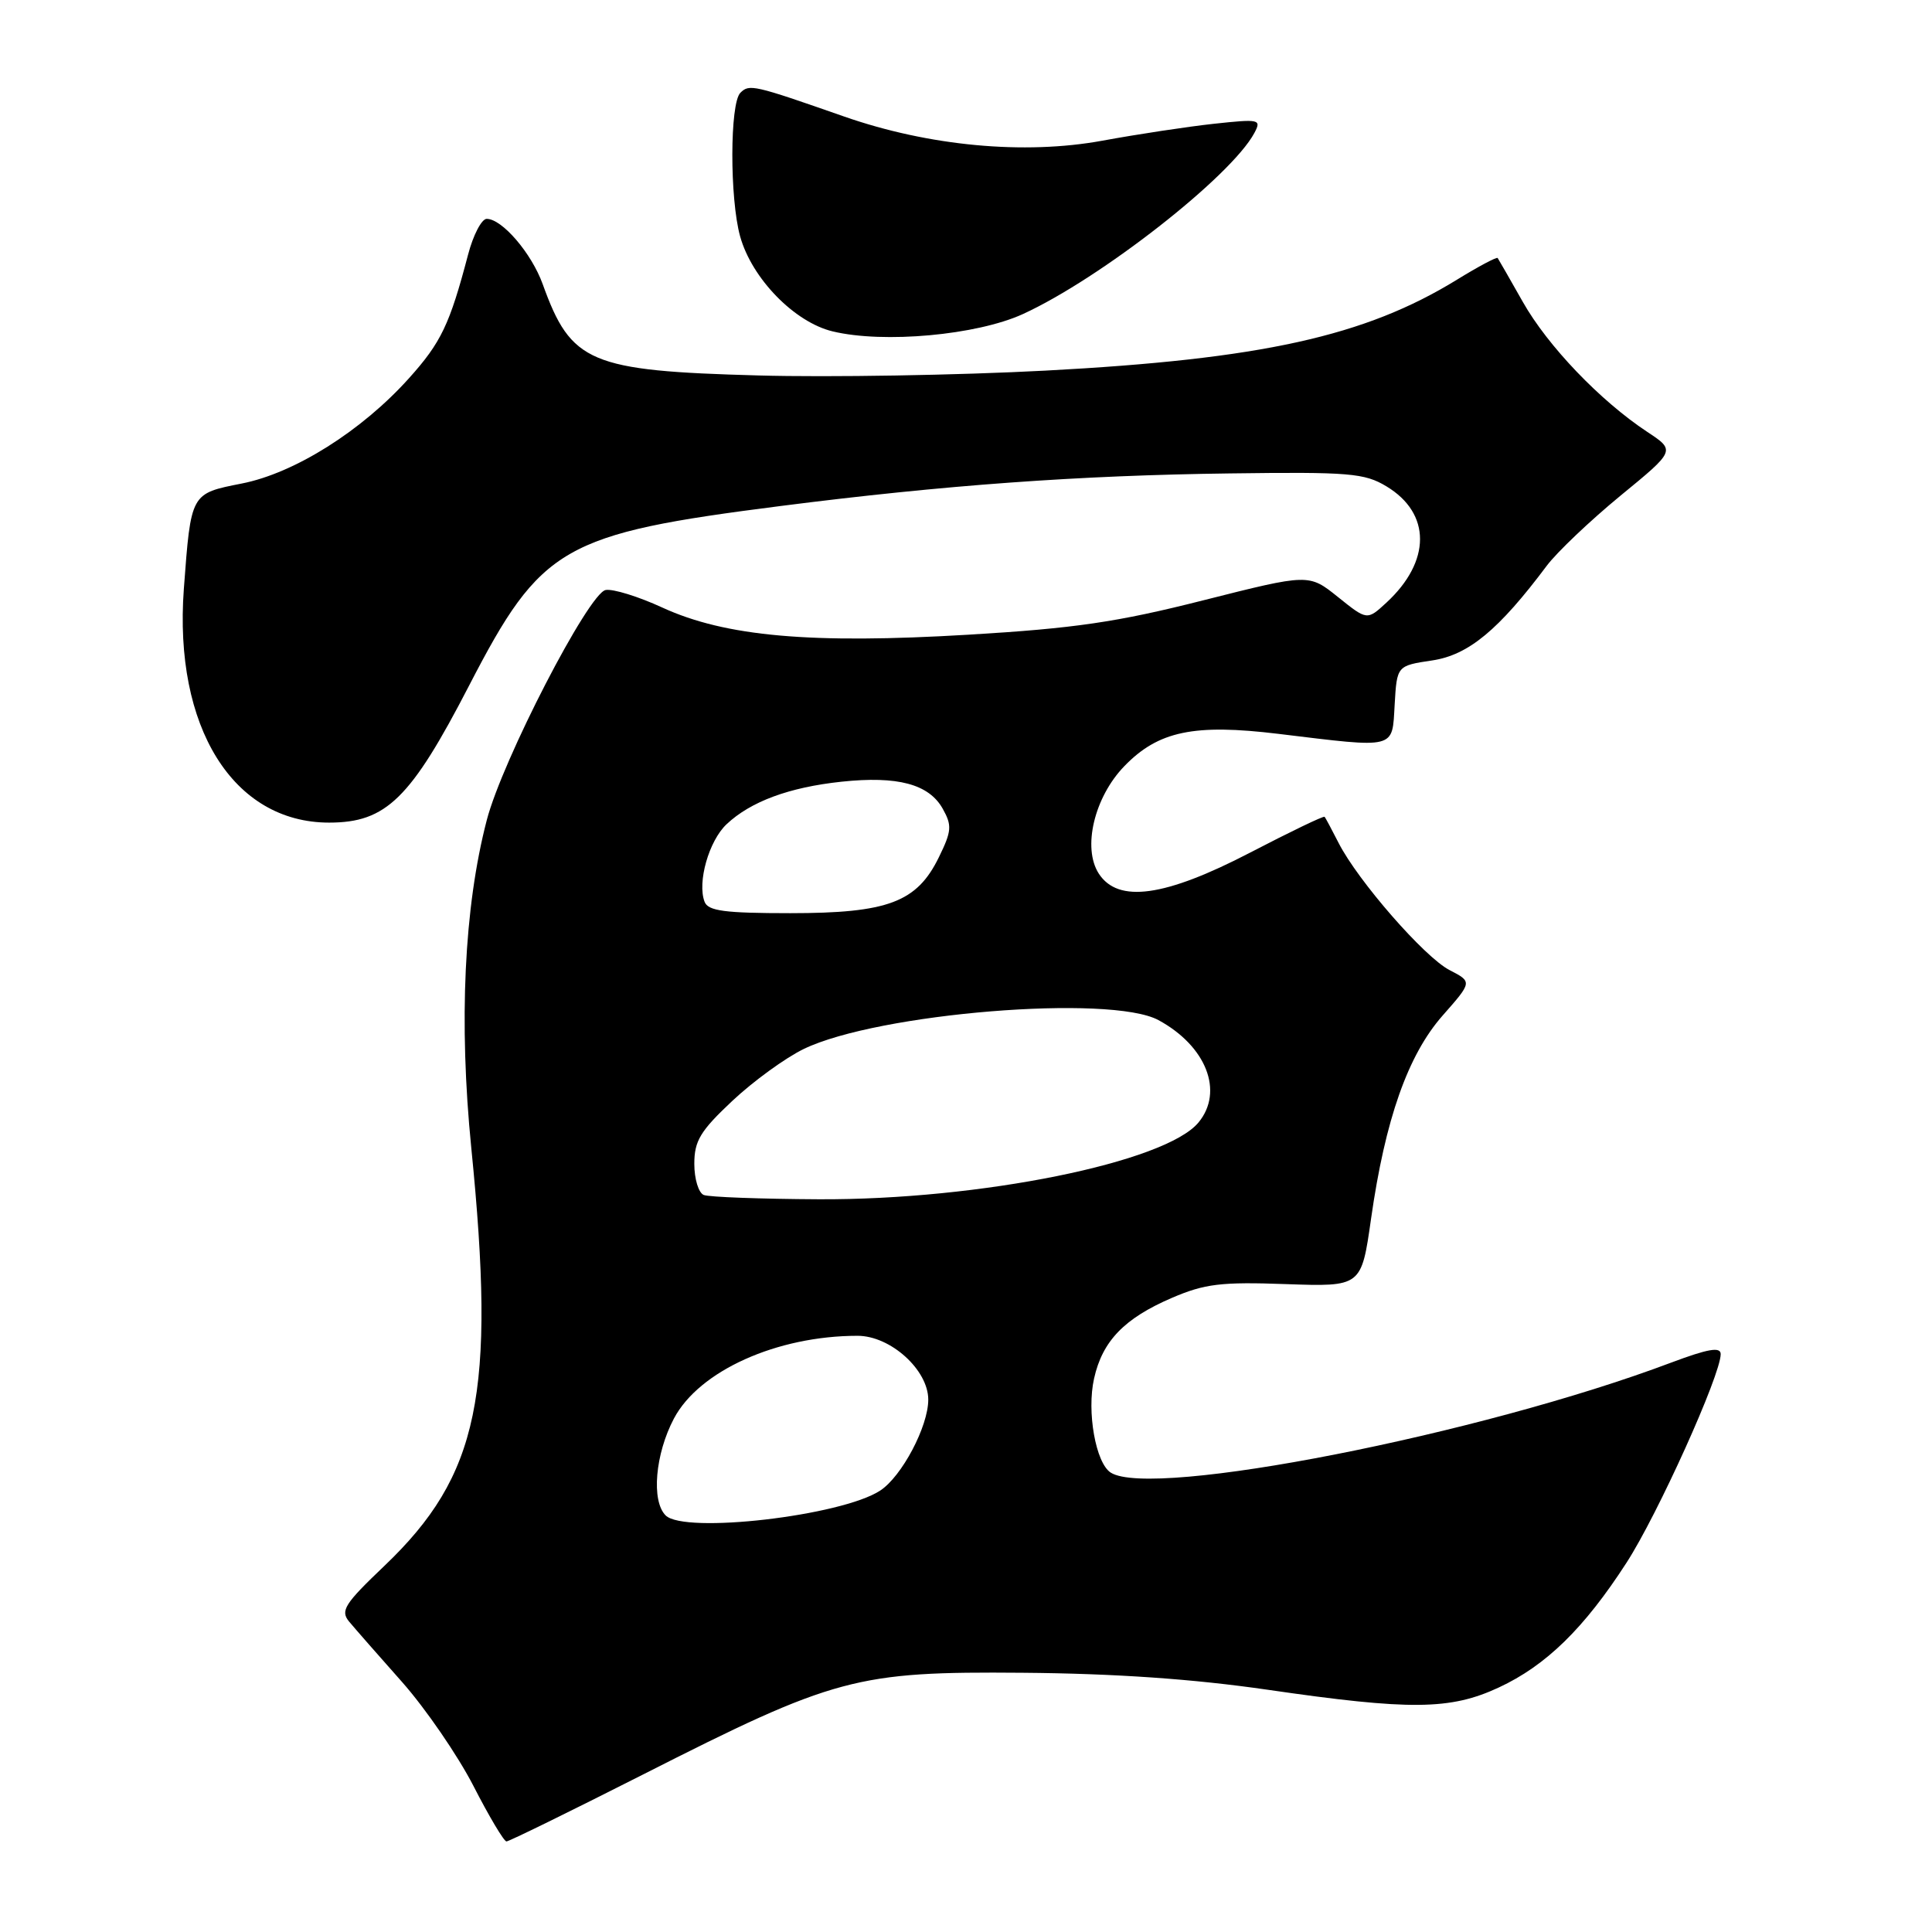 <?xml version="1.0" encoding="UTF-8" standalone="no"?>
<!DOCTYPE svg PUBLIC "-//W3C//DTD SVG 1.1//EN" "http://www.w3.org/Graphics/SVG/1.1/DTD/svg11.dtd" >
<svg xmlns="http://www.w3.org/2000/svg" xmlns:xlink="http://www.w3.org/1999/xlink" version="1.1" viewBox="0 0 256 256">
 <g >
 <path fill="currentColor"
d=" M 85.11 235.18 C 110.67 222.21 113.45 221.47 135.50 221.65 C 147.79 221.75 158.09 222.47 167.97 223.90 C 186.90 226.65 192.18 226.59 198.60 223.60 C 204.86 220.69 209.90 215.77 215.52 207.07 C 219.65 200.69 228.00 182.19 228.00 179.43 C 228.00 178.43 226.35 178.71 221.42 180.56 C 196.10 190.10 152.67 198.62 147.18 195.13 C 145.19 193.87 143.98 187.05 144.97 182.66 C 146.08 177.68 148.98 174.69 155.27 171.98 C 159.62 170.11 161.79 169.84 170.37 170.15 C 180.39 170.50 180.39 170.50 181.67 161.50 C 183.55 148.31 186.55 139.79 191.17 134.55 C 195.09 130.10 195.09 130.10 192.07 128.54 C 188.74 126.82 179.92 116.70 177.37 111.69 C 176.48 109.94 175.64 108.38 175.52 108.23 C 175.39 108.08 170.95 110.22 165.64 112.98 C 154.34 118.85 148.15 119.71 145.59 115.75 C 143.40 112.34 145.00 105.63 148.98 101.52 C 153.48 96.87 158.21 95.88 169.40 97.24 C 185.17 99.15 184.45 99.33 184.80 93.36 C 185.10 88.21 185.10 88.21 189.78 87.51 C 194.58 86.79 198.58 83.48 204.95 74.97 C 206.30 73.17 210.70 68.99 214.71 65.69 C 222.02 59.70 222.02 59.70 218.26 57.22 C 212.04 53.11 205.07 45.83 201.78 40.00 C 200.07 36.98 198.57 34.36 198.45 34.19 C 198.32 34.02 195.90 35.31 193.07 37.05 C 180.87 44.56 167.15 47.59 138.50 49.11 C 126.95 49.72 109.85 50.01 100.50 49.75 C 78.13 49.14 75.67 48.09 71.91 37.65 C 70.43 33.55 66.53 29.00 64.49 29.00 C 63.82 29.00 62.70 31.14 62.02 33.75 C 59.59 42.99 58.45 45.38 54.20 50.11 C 47.95 57.08 39.03 62.70 32.03 64.07 C 25.25 65.41 25.31 65.30 24.36 78.03 C 23.01 96.34 30.88 109.00 43.61 109.00 C 51.18 109.00 54.42 105.82 62.17 90.82 C 71.73 72.34 74.51 70.74 103.50 67.04 C 125.10 64.28 143.03 62.98 163.00 62.73 C 178.81 62.52 180.81 62.69 183.72 64.45 C 189.65 68.03 189.64 74.38 183.70 79.86 C 181.15 82.21 181.15 82.21 177.29 79.11 C 173.43 76.01 173.43 76.01 159.46 79.54 C 148.02 82.44 142.41 83.26 128.34 84.10 C 107.45 85.35 96.13 84.35 87.75 80.50 C 84.59 79.04 81.21 78.00 80.25 78.18 C 78.00 78.59 66.56 100.74 64.50 108.67 C 61.49 120.21 60.78 135.43 62.45 152.13 C 65.72 184.73 63.48 195.51 50.95 207.47 C 45.64 212.53 45.07 213.43 46.26 214.87 C 47.01 215.77 50.17 219.38 53.29 222.89 C 56.40 226.41 60.65 232.60 62.73 236.64 C 64.80 240.68 66.77 243.99 67.11 244.00 C 67.44 244.00 75.54 240.03 85.11 235.18 Z  M 135.53 41.62 C 145.84 36.90 163.13 23.37 166.21 17.62 C 167.17 15.81 166.90 15.75 160.86 16.40 C 157.36 16.78 150.71 17.79 146.08 18.64 C 135.73 20.54 123.08 19.36 111.85 15.44 C 99.81 11.23 99.29 11.11 98.10 12.30 C 96.70 13.70 96.68 26.30 98.07 31.32 C 99.62 36.90 105.27 42.70 110.33 43.91 C 117.08 45.54 129.42 44.41 135.53 41.62 Z  M 88.20 200.80 C 86.28 198.88 86.81 192.67 89.30 187.96 C 92.64 181.64 102.95 177.00 113.63 177.00 C 118.00 177.00 123.00 181.52 123.00 185.46 C 123.00 189.01 119.50 195.63 116.63 197.51 C 111.50 200.87 90.68 203.28 88.20 200.80 Z  M 93.25 158.34 C 92.56 158.06 92.00 156.21 92.00 154.22 C 92.00 151.17 92.79 149.86 97.04 145.87 C 99.81 143.27 104.07 140.17 106.51 138.99 C 116.34 134.24 147.14 131.73 153.50 135.17 C 159.83 138.60 162.20 144.63 158.81 148.73 C 154.44 154.03 129.82 159.01 108.50 158.91 C 100.80 158.87 93.94 158.62 93.25 158.34 Z  M 93.36 119.49 C 92.37 116.91 93.93 111.42 96.28 109.21 C 99.48 106.20 104.57 104.32 111.50 103.58 C 118.95 102.79 123.08 103.90 124.91 107.15 C 126.16 109.38 126.11 110.11 124.41 113.58 C 121.50 119.55 117.66 121.00 104.72 121.00 C 96.03 121.00 93.82 120.71 93.36 119.49 Z "/>
</g>
</svg>
